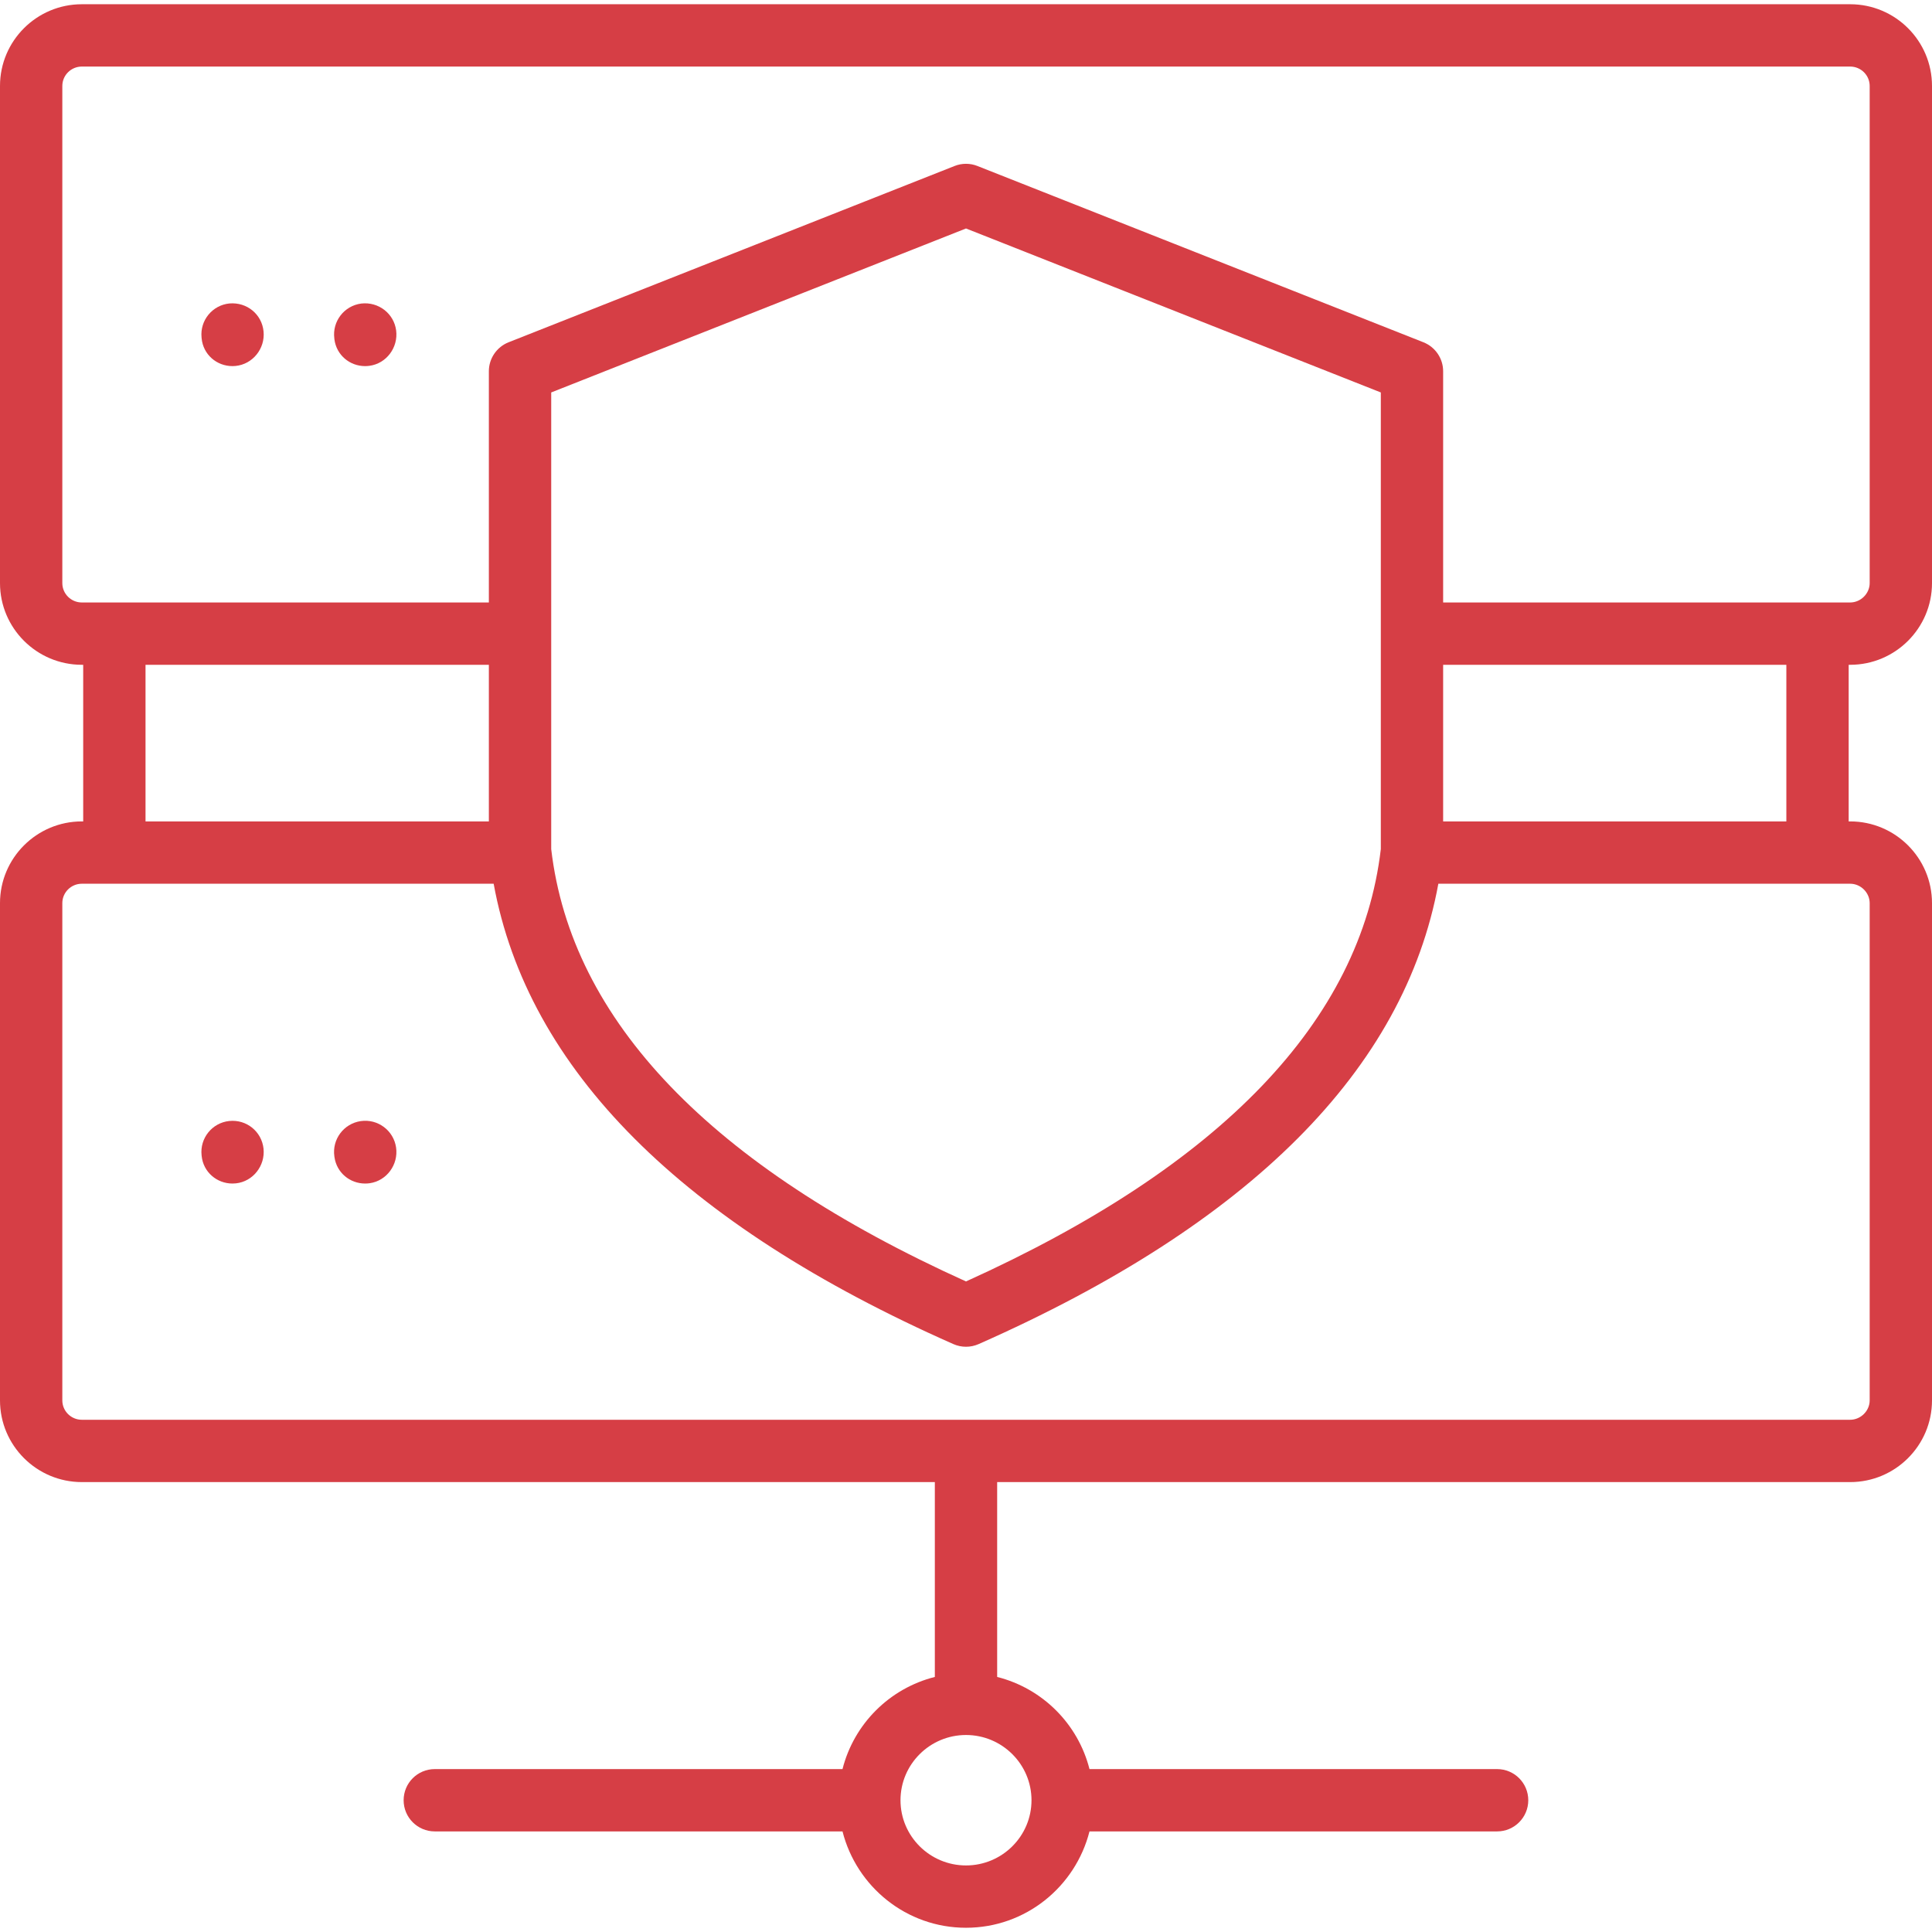 <svg width="62" height="62" viewBox="0 0 62 62" fill="none" xmlns="http://www.w3.org/2000/svg">
<path d="M7.46 11.749C7.493 11.749 7.527 11.747 7.56 11.744C8.11 11.69 8.512 11.187 8.458 10.637C8.405 10.088 7.928 9.692 7.366 9.738C6.816 9.791 6.414 10.28 6.468 10.83L6.471 10.86C6.52 11.376 6.952 11.749 7.46 11.749Z" fill="#D63E45"/>
<path d="M11.717 11.749C11.761 11.749 11.806 11.746 11.851 11.74C12.399 11.67 12.783 11.153 12.713 10.605C12.642 10.059 12.144 9.677 11.593 9.741C11.045 9.812 10.658 10.313 10.729 10.861L10.732 10.892C10.798 11.395 11.224 11.749 11.717 11.749Z" fill="#D63E45"/>
<path d="M7.356 35.974C6.808 36.032 6.41 36.525 6.469 37.074L6.472 37.102C6.526 37.613 6.957 37.981 7.46 37.981C7.496 37.981 7.533 37.979 7.571 37.975C8.12 37.917 8.515 37.41 8.457 36.861C8.398 36.313 7.911 35.916 7.356 35.974Z" fill="#D63E45"/>
<path d="M11.579 35.977C11.032 36.056 10.652 36.562 10.73 37.109L10.734 37.137C10.806 37.634 11.229 37.981 11.717 37.981C11.765 37.981 11.814 37.978 11.864 37.971C12.411 37.893 12.789 37.373 12.711 36.826C12.633 36.279 12.124 35.899 11.579 35.977Z" fill="#D63E45"/>
<path d="M59.374 21.334C60.822 21.334 62 20.158 62 18.712V2.758C62 1.311 60.822 0.136 59.374 0.136H2.626C1.178 0.136 0 1.311 0 2.758V18.712C0 20.158 1.178 21.334 2.626 21.334H2.67V26.36H2.626C1.178 26.36 0 27.536 0 28.982V44.94C0 46.387 1.178 47.562 2.626 47.562H30V53.815C28.545 54.182 27.405 55.32 27.037 56.772H13.953C13.4 56.772 12.953 57.219 12.953 57.772C12.953 58.324 13.4 58.772 13.953 58.772H27.037C27.487 60.544 29.086 61.864 31 61.864C32.914 61.864 34.513 60.544 34.963 58.772H48.044C48.596 58.772 49.044 58.324 49.044 57.772C49.044 57.219 48.596 56.772 48.044 56.772H34.963C34.594 55.32 33.455 54.182 32 53.815V47.562H59.374C60.822 47.562 62 46.387 62 44.94V28.982C62 27.536 60.822 26.36 59.374 26.36H59.326V21.334H59.374ZM33.102 57.772C33.102 58.926 32.159 59.864 31 59.864C29.841 59.864 28.898 58.926 28.898 57.772C28.898 56.617 29.841 55.678 31 55.678C32.159 55.678 33.102 56.617 33.102 57.772ZM2 18.712V2.758C2 2.415 2.281 2.136 2.626 2.136H59.374C59.719 2.136 60 2.415 60 2.758V18.712C60 19.049 59.713 19.334 59.374 19.334H46.312V11.914C46.312 11.504 46.06 11.135 45.679 10.984L31.367 5.327C31.133 5.233 30.867 5.233 30.633 5.327L16.321 10.984C15.94 11.135 15.688 11.504 15.688 11.914V19.334H2.626C2.281 19.334 2 19.055 2 18.712ZM17.689 27.249V12.594L31 7.332L44.312 12.594V27.249C43.667 32.753 39.19 37.419 31 41.123C22.81 37.419 18.333 32.753 17.689 27.249ZM4.67 21.334H15.688V26.36H4.67V21.334ZM60 28.982V44.94C60 45.277 59.713 45.562 59.374 45.562H2.626C2.281 45.562 2 45.283 2 44.94V28.982C2 28.64 2.281 28.36 2.626 28.36H15.842C16.93 34.315 21.881 39.282 30.596 43.134C30.725 43.19 30.862 43.219 31 43.219C31.138 43.219 31.275 43.19 31.404 43.134C40.119 39.282 45.071 34.315 46.158 28.36H59.374C59.713 28.36 60 28.645 60 28.982ZM57.326 26.36H46.312V21.334H57.326L57.326 26.36Z" fill="#D63E45"/>
</svg>
